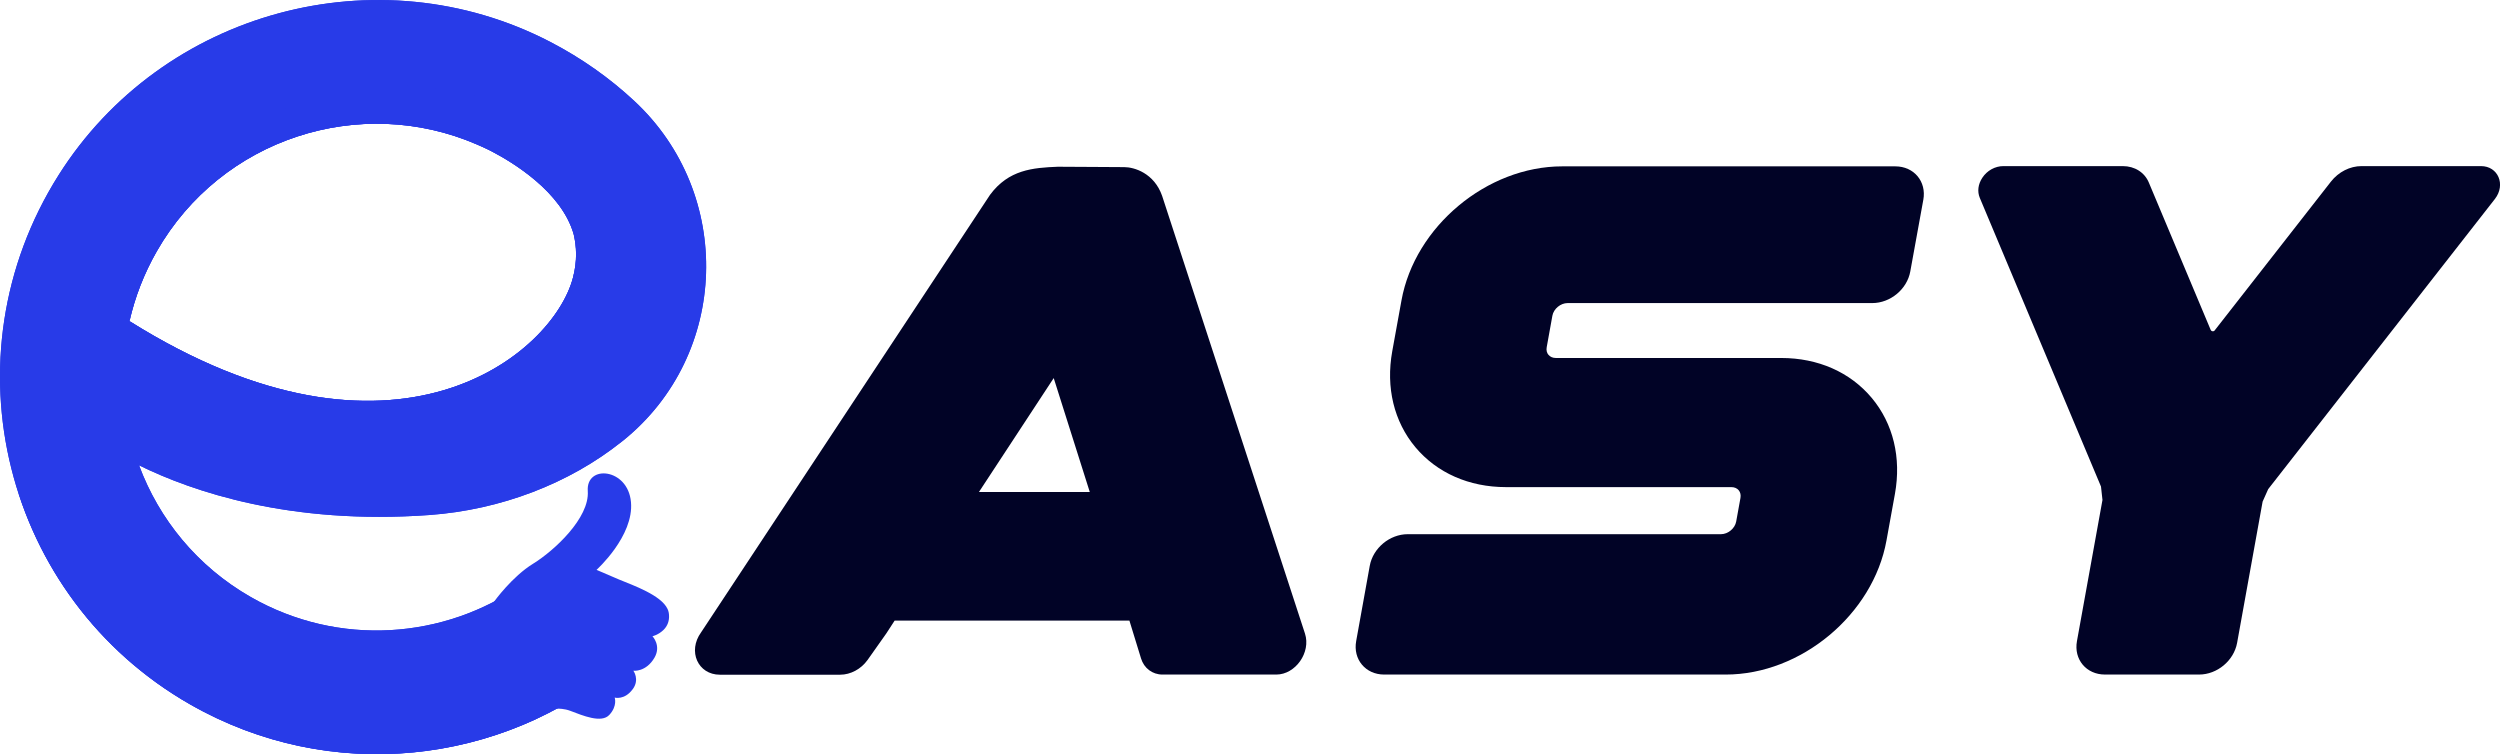 <?xml version="1.0" encoding="UTF-8"?>
<svg id="Camada_2" data-name="Camada 2" xmlns="http://www.w3.org/2000/svg" viewBox="0 0 322.36 97.25">
  <defs>
    <style>
      .cls-1 {
        fill: #283be8;
      }

      .cls-1, .cls-2 {
        stroke-width: 0px;
      }

      .cls-2 {
        fill: #010326;
      }
    </style>
  </defs>
  <g id="TEXTS">
    <path class="cls-2" d="m168.27,81.7c.79,2.43-1.23,5.28-3.7,5.28h-14.68c-1.29,0-2.38-.82-2.76-2.08l-1.5-4.88h-30.27l-1.07,1.65-2.43,3.44c-.83,1.16-2.18,1.89-3.53,1.89h-15.5c-2.84,0-4.19-3.03-2.43-5.46l37.26-56.42c2.4-3.24,5.51-3.49,8.75-3.62h0c1.19-.01,7.65.06,8.55.05,1.28,0,3.86.76,4.89,3.71l18.42,56.44Zm-32.4-32.95l-9.64,14.69h14.29l-4.65-14.69Z"/>
    <path class="cls-2" d="m248,25.76l-1.68,9.24c-.41,2.29-2.57,4.08-4.9,4.08h-39.29c-.9,0-1.8.74-1.96,1.63l-.73,4.05c-.07.39,0,.74.23,1s.55.4.95.4h29.05c4.76,0,8.9,1.83,11.68,5.15,2.77,3.31,3.83,7.71,2.99,12.37l-1.09,6.01c-1.72,9.54-11.02,17.29-20.73,17.29h-44.04c-2.4,0-4.04-1.96-3.61-4.32l1.75-9.7c.42-2.29,2.57-4.08,4.9-4.08h40.39c.9,0,1.8-.74,1.96-1.63l.55-3.04c.07-.39-.01-.74-.23-1s-.55-.4-.95-.4h-29.05c-4.76,0-8.9-1.83-11.68-5.14-2.77-3.31-3.83-7.71-2.99-12.37l1.19-6.56c1.72-9.53,11.02-17.29,20.73-17.29h42.95c2.4,0,4.04,1.95,3.61,4.32Z"/>
    <path class="cls-2" d="m321.7,25.66l-29.23,37.41-.72,1.61-3.29,18.22c-.42,2.29-2.57,4.08-4.9,4.08h-12.14c-2.4,0-4.04-1.95-3.61-4.31l3.29-18.2c-.06-.58-.12-1.14-.19-1.73l-15.63-37.23c-.34-.82-.22-1.76.33-2.59.61-.93,1.65-1.5,2.71-1.5h15.4c1.54,0,2.83.82,3.37,2.15l7.96,18.96c.07.16.21.19.26.19.05,0,.16,0,.24-.09l15.01-19.21c.98-1.25,2.45-2,3.95-2h15.4c2.2,0,3.23,2.39,1.79,4.24h0Z"/>
    <g>
      <path class="cls-1" d="m67.37,75.35c-10.05,7.06-23.68,8.13-35.04,1.63-6.92-3.96-11.83-10.06-14.4-16.98,6.89,3.39,19.48,7.7,37.42,6.41,9.24-.67,18.05-4.07,24.79-9.44.09-.07.18-.14.27-.21,13.65-11.05,14.25-31.77,1.39-43.73-3.17-2.95-6.79-5.52-10.83-7.62C48.72-6.14,20.94,1.38,7.56,22.58-7.33,46.15.54,77.1,24.48,90.81c18.18,10.41,40.26,7.79,55.43-4.93l-12.54-10.53ZM16.7,41.41c.7-3.09,1.86-6.13,3.52-9.02,8.34-14.56,26.19-20.27,41.24-13.78.25.1.5.22.75.33.21.1.41.2.62.29.2.1.39.19.58.29,2.67,1.39,8.99,5.18,10.56,10.66.38,1.57.48,3.46-.08,5.6-2.55,9.89-23.04,27.05-57.19,5.63Z"/>
      <path class="cls-1" d="m67.37,75.35c-10.05,7.06-23.68,8.13-35.04,1.63-6.92-3.96-11.83-10.06-14.4-16.98,6.89,3.39,19.48,7.7,37.42,6.41,9.24-.67,18.05-4.07,24.79-9.44.09-.07.18-.14.27-.21,13.64-11.05,14.24-31.77,1.39-43.73-3.16-2.95-6.79-5.52-10.83-7.62C48.72-6.14,20.95,1.38,7.55,22.58-7.33,46.15.54,77.1,24.48,90.81c18.18,10.41,40.26,7.79,55.43-4.93l-12.54-10.53ZM16.7,41.39c.7-3.07,1.87-6.11,3.52-9,8.34-14.56,26.19-20.27,41.24-13.78.25.1.5.22.75.33.21.1.41.2.62.29.2.09.39.19.58.29,2.66,1.39,8.98,5.17,10.56,10.66.38,1.57.48,3.45-.08,5.6-2.55,9.89-23.04,27.05-57.19,5.63,0,0,0,0,0-.02Z"/>
      <path class="cls-1" d="m81.58,88.87c-1.05,1.44-2.32,1.08-2.32,1.08,0,0,.38,1.08-.69,2.23-1.02,1.11-3.42.09-5.03-.52-.76-.29-1.5-.29-1.75-.28h-.01c-.06,0-.09,0-.09,0-.94.52-1.93,1.02-2.95,1.52,0,0-.02,0-.02,0-13.74,6.2-30.16,5.96-44.23-2.11-10.92-6.25-18.5-16.11-22.1-27.21.38.86,16.83,26.16,41.08,23.98,15.6-1.4,20.26-10.01,20.26-10.01,0,0,2.29-3.2,5.02-4.87,2.72-1.68,7.28-5.89,7.04-9.36-.25-3.47,5.19-2.96,5.57,1.42.4,4.38-4.44,8.74-4.44,8.74,0,0,1.46.64,2.89,1.24,1.84.76,5.43,2.02,6.26,3.79.13.26.2.58.2.93.02.6-.18,1.25-.68,1.75-.69.69-1.46.85-1.46.85,0,0,1.16,1.19.27,2.75-1.1,1.9-2.73,1.7-2.73,1.7,0,0,.83,1.12-.07,2.36Z"/>
      <path class="cls-1" d="m16.7,41.41c34.15,21.42,54.64,4.26,57.19-5.63.56-2.14.45-4.03.08-5.6-1.57-5.48-7.89-9.27-10.56-10.66-.19-.1-.38-.2-.58-.29-.2-.1-.41-.19-.62-.29-.25-.11-.5-.23-.75-.33-15.05-6.5-32.9-.78-41.24,13.78-1.65,2.89-2.82,5.93-3.52,9,.09-.65,3.4-26.08,29.61-30.09,10.38-1.58,34.93,2.81,35.39,22.59.3,12.73-16.67,20.26-25.37,21.54-14.17,2.08-31.01-5.92-39.63-14.02Z"/>
    </g>
  </g>
</svg>